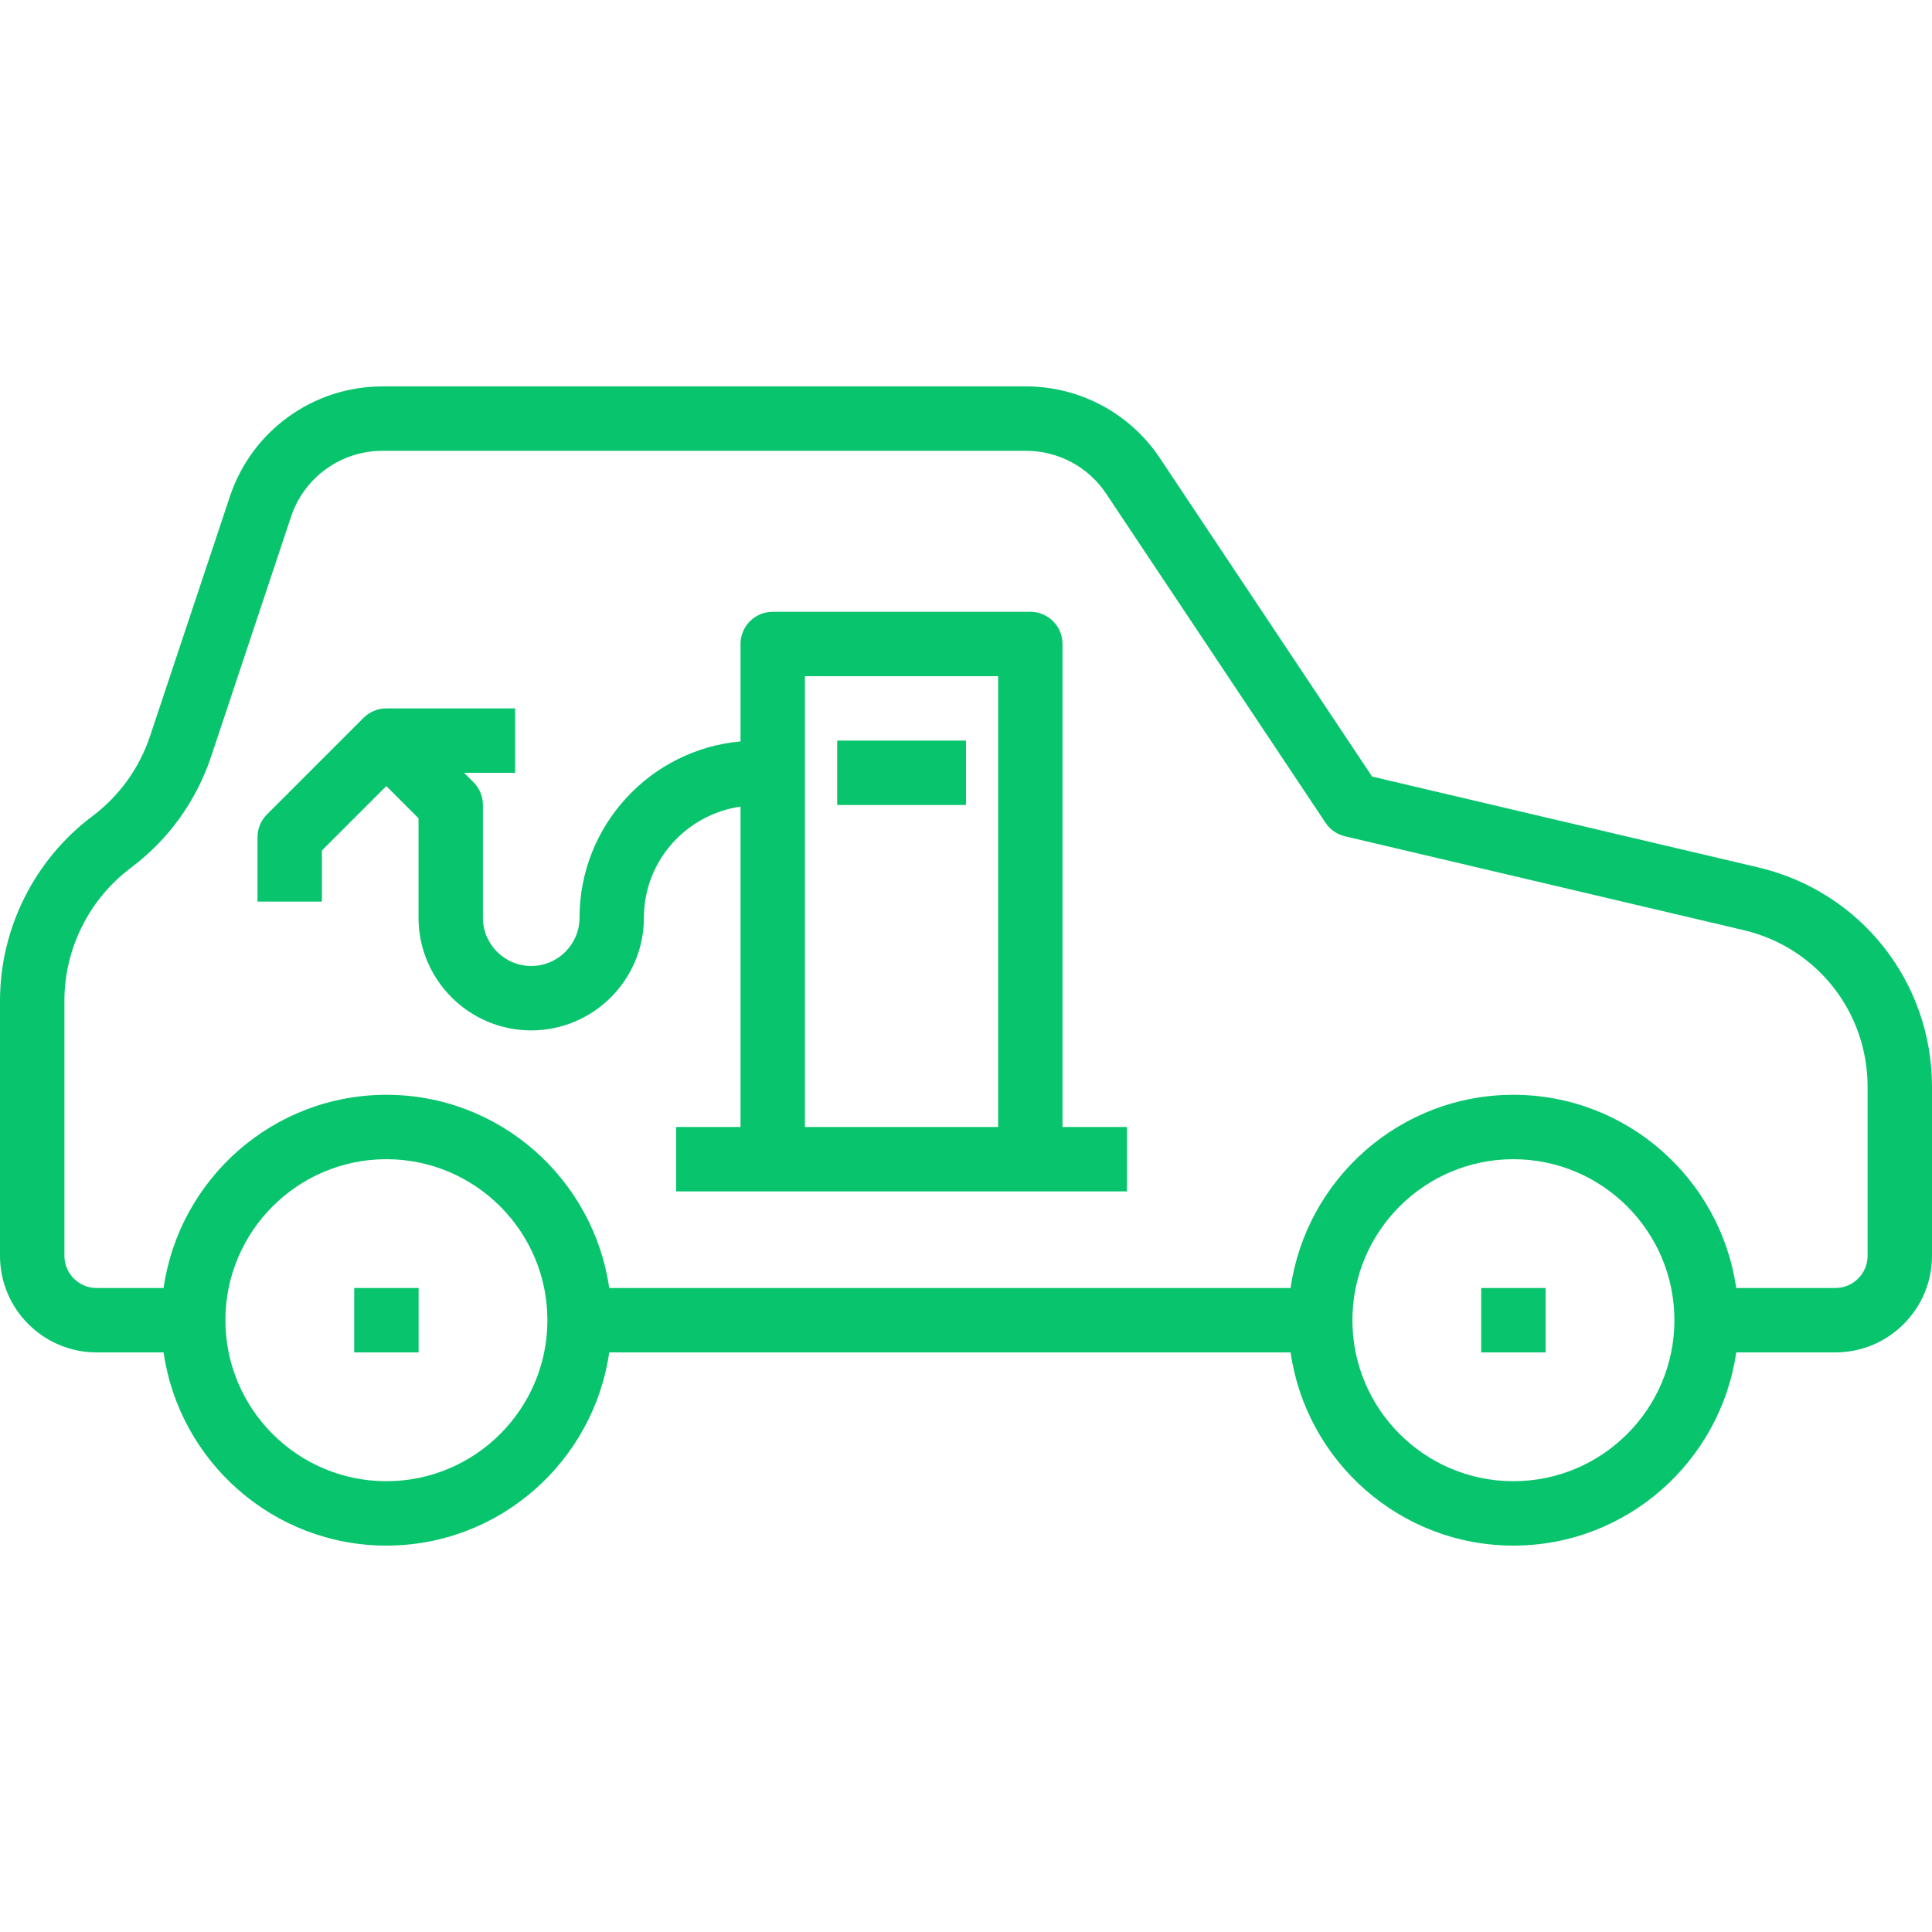 <svg width="24" height="24" viewBox="0 0 24 24" fill="none" xmlns="http://www.w3.org/2000/svg">
    <path d="M21.841 10.775L17.045 9.647L14.408 5.69C14.036 5.133 13.414 4.8 12.744 4.8H4.753C3.891 4.8 3.129 5.349 2.856 6.167L1.864 9.144C1.73 9.544 1.482 9.888 1.145 10.141C0.428 10.679 0 11.535 0 12.431V15.6C0 16.262 0.538 16.8 1.2 16.8H2.032C2.227 18.154 3.392 19.2 4.8 19.2C6.208 19.2 7.373 18.154 7.568 16.8H16.032C16.227 18.154 17.392 19.2 18.8 19.2C20.208 19.2 21.373 18.154 21.568 16.8H22.8C23.462 16.8 24 16.262 24 15.6V13.501C24 12.195 23.112 11.074 21.841 10.775ZM4.8 18.4C3.697 18.4 2.8 17.503 2.8 16.4C2.8 15.297 3.697 14.4 4.8 14.4C5.903 14.4 6.8 15.297 6.8 16.4C6.8 17.503 5.903 18.4 4.8 18.4ZM18.8 18.4C17.697 18.4 16.8 17.503 16.8 16.4C16.8 15.297 17.697 14.4 18.8 14.4C19.903 14.4 20.8 15.297 20.8 16.4C20.8 17.503 19.903 18.4 18.8 18.4ZM23.2 15.6C23.2 15.82 23.02 16 22.8 16H21.568C21.373 14.645 20.208 13.6 18.8 13.6C17.392 13.6 16.227 14.645 16.032 16H7.568C7.373 14.645 6.208 13.6 4.8 13.6C3.392 13.6 2.227 14.645 2.032 16H1.2C0.98 16 0.8 15.82 0.8 15.6V12.431C0.8 11.785 1.108 11.169 1.625 10.781C2.093 10.43 2.438 9.952 2.623 9.397L3.615 6.42C3.778 5.929 4.236 5.6 4.753 5.6H12.744C13.146 5.6 13.519 5.799 13.742 6.134L16.467 10.222C16.523 10.306 16.61 10.366 16.709 10.389L21.658 11.554C22.566 11.767 23.2 12.568 23.2 13.501V15.6H23.2Z" fill="#08C46D"/>
    <path d="M19.2 16H18.4V16.8H19.2V16Z" fill="#08C46D"/>
    <path d="M5.2 16H4.4V16.8H5.2V16Z" fill="#08C46D"/>
    <path d="M13.199 14V8C13.199 7.779 13.02 7.6 12.799 7.6H9.599C9.378 7.6 9.199 7.779 9.199 8V9.21C8.08 9.311 7.199 10.254 7.199 11.4C7.199 11.73 6.93 12 6.599 12C6.268 12 5.999 11.73 5.999 11.4V10C5.999 9.893 5.957 9.792 5.882 9.717L5.765 9.6H6.399V8.8H4.799C4.697 8.8 4.595 8.839 4.516 8.917L3.316 10.117C3.241 10.192 3.199 10.293 3.199 10.4V11.2H3.999V10.565L4.799 9.765L5.199 10.165V11.4C5.199 12.171 5.827 12.8 6.599 12.8C7.371 12.8 7.999 12.171 7.999 11.4C7.999 10.696 8.523 10.118 9.199 10.02V14H8.399V14.8H9.599H12.799H13.999V14H13.199ZM12.399 14H9.999V8.4H12.399V14Z" fill="#08C46D"/>
    <path d="M12 9.2H10.4V10H12V9.2Z" fill="#08C46D"/>
</svg>